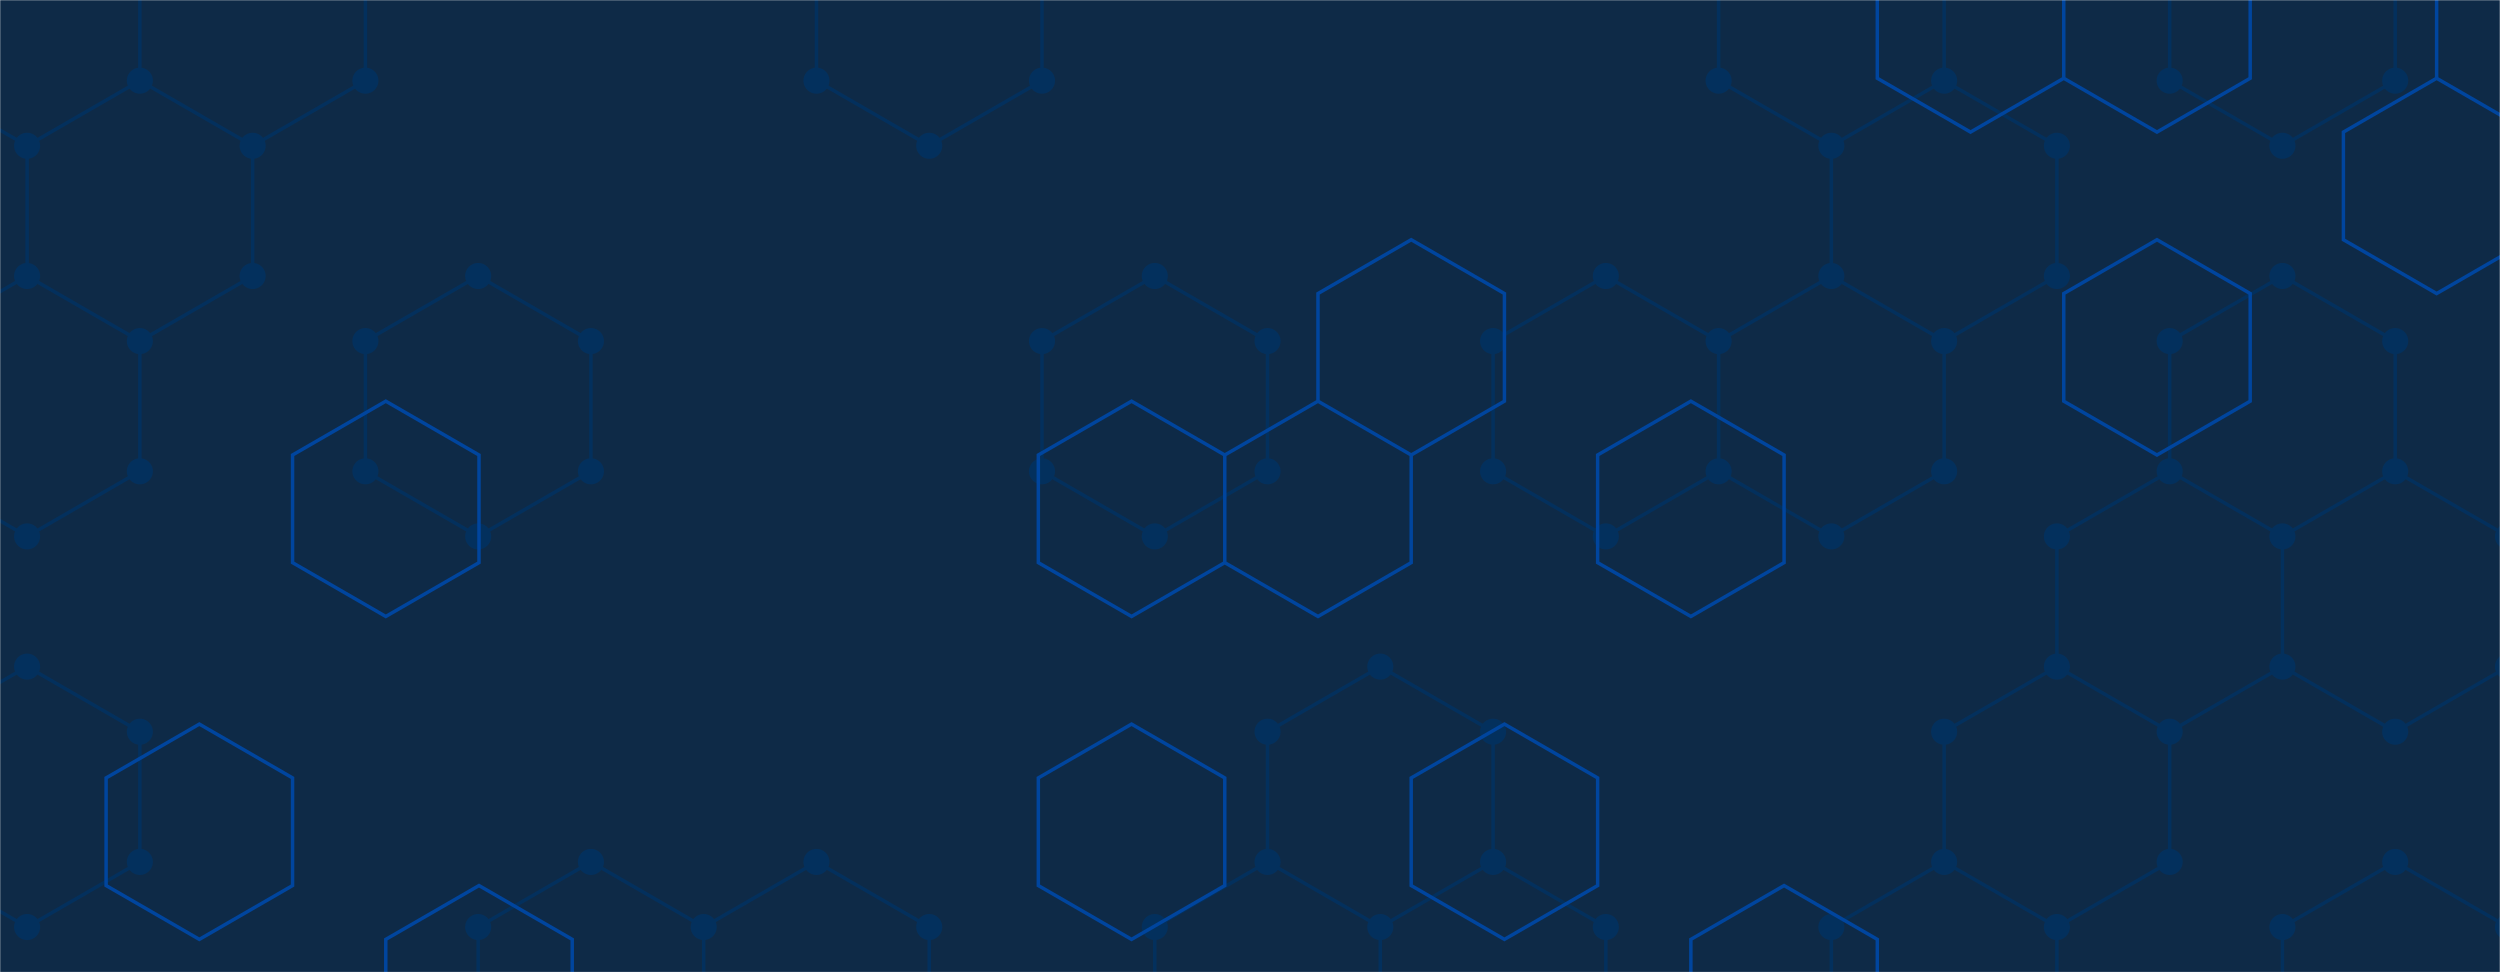 <svg xmlns="http://www.w3.org/2000/svg" version="1.1" xmlns:xlink="http://www.w3.org/1999/xlink" xmlns:svgjs="http://svgjs.dev/svgjs" width="1440" height="560" preserveAspectRatio="none" viewBox="0 0 1440 560">
    <g mask="url(&quot;#SvgjsMask1117&quot;)" fill="none">
        <rect width="1440" height="560" x="0" y="0" fill="#0e2a47"></rect>
        <path d="M15.61 -66.03L80.56 -28.53L80.56 46.47L15.61 83.97L-49.34 46.47L-49.34 -28.53zM80.56 46.47L145.52 83.97L145.52 158.97L80.56 196.47L15.61 158.97L15.61 83.97zM15.61 158.97L80.56 196.47L80.56 271.47L15.61 308.97L-49.34 271.47L-49.34 196.47zM15.61 383.97L80.56 421.47L80.56 496.47L15.61 533.97L-49.34 496.47L-49.34 421.47zM145.52 -66.03L210.47 -28.53L210.47 46.47L145.52 83.97L80.56 46.47L80.56 -28.53zM275.43 158.97L340.38 196.47L340.38 271.47L275.43 308.97L210.47 271.47L210.47 196.47zM340.38 496.47L405.33 533.97L405.33 608.97L340.38 646.47L275.43 608.97L275.43 533.97zM470.29 496.47L535.24 533.97L535.24 608.97L470.29 646.47L405.33 608.97L405.33 533.97zM535.24 -66.03L600.19 -28.53L600.19 46.47L535.24 83.97L470.29 46.47L470.29 -28.53zM665.15 158.97L730.1 196.47L730.1 271.47L665.15 308.97L600.19 271.47L600.19 196.47zM730.1 496.47L795.06 533.97L795.06 608.97L730.1 646.47L665.15 608.97L665.15 533.97zM795.05 383.97L860.01 421.47L860.01 496.47L795.05 533.97L730.1 496.47L730.1 421.47zM860.01 496.47L924.96 533.97L924.96 608.97L860.01 646.47L795.05 608.97L795.05 533.97zM924.96 158.97L989.92 196.47L989.92 271.47L924.96 308.97L860.01 271.47L860.01 196.47zM1054.87 -66.03L1119.82 -28.53L1119.82 46.47L1054.87 83.97L989.92 46.47L989.92 -28.53zM1119.82 46.47L1184.78 83.97L1184.78 158.97L1119.82 196.47L1054.87 158.97L1054.87 83.97zM1054.87 158.97L1119.82 196.47L1119.82 271.47L1054.87 308.97L989.92 271.47L989.92 196.47zM1119.82 496.47L1184.78 533.97L1184.78 608.97L1119.82 646.47L1054.87 608.97L1054.87 533.97zM1249.73 271.47L1314.68 308.97L1314.68 383.97L1249.73 421.47L1184.78 383.97L1184.78 308.97zM1184.78 383.97L1249.73 421.47L1249.73 496.47L1184.78 533.97L1119.82 496.47L1119.82 421.47zM1314.68 -66.03L1379.64 -28.53L1379.64 46.47L1314.68 83.97L1249.73 46.47L1249.73 -28.53zM1314.68 158.97L1379.64 196.47L1379.64 271.47L1314.68 308.97L1249.73 271.47L1249.73 196.47zM1379.64 271.47L1444.59 308.97L1444.59 383.97L1379.64 421.47L1314.68 383.97L1314.68 308.97zM1379.64 496.47L1444.59 533.97L1444.59 608.97L1379.64 646.47L1314.68 608.97L1314.68 533.97zM1509.55 271.47L1574.5 308.97L1574.5 383.97L1509.55 421.47L1444.59 383.97L1444.59 308.97z" stroke="#03305d" stroke-width="2"></path>
        <path d="M8.11 -66.03 a7.5 7.5 0 1 0 15 0 a7.5 7.5 0 1 0 -15 0zM73.06 -28.53 a7.5 7.5 0 1 0 15 0 a7.5 7.5 0 1 0 -15 0zM73.06 46.47 a7.5 7.5 0 1 0 15 0 a7.5 7.5 0 1 0 -15 0zM8.11 83.97 a7.5 7.5 0 1 0 15 0 a7.5 7.5 0 1 0 -15 0zM-56.84 46.47 a7.5 7.5 0 1 0 15 0 a7.5 7.5 0 1 0 -15 0zM-56.84 -28.53 a7.5 7.5 0 1 0 15 0 a7.5 7.5 0 1 0 -15 0zM138.02 83.97 a7.5 7.5 0 1 0 15 0 a7.5 7.5 0 1 0 -15 0zM138.02 158.97 a7.5 7.5 0 1 0 15 0 a7.5 7.5 0 1 0 -15 0zM73.06 196.47 a7.5 7.5 0 1 0 15 0 a7.5 7.5 0 1 0 -15 0zM8.11 158.97 a7.5 7.5 0 1 0 15 0 a7.5 7.5 0 1 0 -15 0zM73.06 271.47 a7.5 7.5 0 1 0 15 0 a7.5 7.5 0 1 0 -15 0zM8.11 308.97 a7.5 7.5 0 1 0 15 0 a7.5 7.5 0 1 0 -15 0zM-56.84 271.47 a7.5 7.5 0 1 0 15 0 a7.5 7.5 0 1 0 -15 0zM-56.84 196.47 a7.5 7.5 0 1 0 15 0 a7.5 7.5 0 1 0 -15 0zM8.11 383.97 a7.5 7.5 0 1 0 15 0 a7.5 7.5 0 1 0 -15 0zM73.06 421.47 a7.5 7.5 0 1 0 15 0 a7.5 7.5 0 1 0 -15 0zM73.06 496.47 a7.5 7.5 0 1 0 15 0 a7.5 7.5 0 1 0 -15 0zM8.11 533.97 a7.5 7.5 0 1 0 15 0 a7.5 7.5 0 1 0 -15 0zM-56.84 496.47 a7.5 7.5 0 1 0 15 0 a7.5 7.5 0 1 0 -15 0zM-56.84 421.47 a7.5 7.5 0 1 0 15 0 a7.5 7.5 0 1 0 -15 0zM138.02 -66.03 a7.5 7.5 0 1 0 15 0 a7.5 7.5 0 1 0 -15 0zM202.97 -28.53 a7.5 7.5 0 1 0 15 0 a7.5 7.5 0 1 0 -15 0zM202.97 46.47 a7.5 7.5 0 1 0 15 0 a7.5 7.5 0 1 0 -15 0zM267.93 158.97 a7.5 7.5 0 1 0 15 0 a7.5 7.5 0 1 0 -15 0zM332.88 196.47 a7.5 7.5 0 1 0 15 0 a7.5 7.5 0 1 0 -15 0zM332.88 271.47 a7.5 7.5 0 1 0 15 0 a7.5 7.5 0 1 0 -15 0zM267.93 308.97 a7.5 7.5 0 1 0 15 0 a7.5 7.5 0 1 0 -15 0zM202.97 271.47 a7.5 7.5 0 1 0 15 0 a7.5 7.5 0 1 0 -15 0zM202.97 196.47 a7.5 7.5 0 1 0 15 0 a7.5 7.5 0 1 0 -15 0zM332.88 496.47 a7.5 7.5 0 1 0 15 0 a7.5 7.5 0 1 0 -15 0zM397.83 533.97 a7.5 7.5 0 1 0 15 0 a7.5 7.5 0 1 0 -15 0zM397.83 608.97 a7.5 7.5 0 1 0 15 0 a7.5 7.5 0 1 0 -15 0zM332.88 646.47 a7.5 7.5 0 1 0 15 0 a7.5 7.5 0 1 0 -15 0zM267.93 608.97 a7.5 7.5 0 1 0 15 0 a7.5 7.5 0 1 0 -15 0zM267.93 533.97 a7.5 7.5 0 1 0 15 0 a7.5 7.5 0 1 0 -15 0zM462.79 496.47 a7.5 7.5 0 1 0 15 0 a7.5 7.5 0 1 0 -15 0zM527.74 533.97 a7.5 7.5 0 1 0 15 0 a7.5 7.5 0 1 0 -15 0zM527.74 608.97 a7.5 7.5 0 1 0 15 0 a7.5 7.5 0 1 0 -15 0zM462.79 646.47 a7.5 7.5 0 1 0 15 0 a7.5 7.5 0 1 0 -15 0zM527.74 -66.03 a7.5 7.5 0 1 0 15 0 a7.5 7.5 0 1 0 -15 0zM592.69 -28.53 a7.5 7.5 0 1 0 15 0 a7.5 7.5 0 1 0 -15 0zM592.69 46.47 a7.5 7.5 0 1 0 15 0 a7.5 7.5 0 1 0 -15 0zM527.74 83.97 a7.5 7.5 0 1 0 15 0 a7.5 7.5 0 1 0 -15 0zM462.79 46.47 a7.5 7.5 0 1 0 15 0 a7.5 7.5 0 1 0 -15 0zM462.79 -28.53 a7.5 7.5 0 1 0 15 0 a7.5 7.5 0 1 0 -15 0zM657.65 158.97 a7.5 7.5 0 1 0 15 0 a7.5 7.5 0 1 0 -15 0zM722.6 196.47 a7.5 7.5 0 1 0 15 0 a7.5 7.5 0 1 0 -15 0zM722.6 271.47 a7.5 7.5 0 1 0 15 0 a7.5 7.5 0 1 0 -15 0zM657.65 308.97 a7.5 7.5 0 1 0 15 0 a7.5 7.5 0 1 0 -15 0zM592.69 271.47 a7.5 7.5 0 1 0 15 0 a7.5 7.5 0 1 0 -15 0zM592.69 196.47 a7.5 7.5 0 1 0 15 0 a7.5 7.5 0 1 0 -15 0zM722.6 496.47 a7.5 7.5 0 1 0 15 0 a7.5 7.5 0 1 0 -15 0zM787.56 533.97 a7.5 7.5 0 1 0 15 0 a7.5 7.5 0 1 0 -15 0zM787.56 608.97 a7.5 7.5 0 1 0 15 0 a7.5 7.5 0 1 0 -15 0zM722.6 646.47 a7.5 7.5 0 1 0 15 0 a7.5 7.5 0 1 0 -15 0zM657.65 608.97 a7.5 7.5 0 1 0 15 0 a7.5 7.5 0 1 0 -15 0zM657.65 533.97 a7.5 7.5 0 1 0 15 0 a7.5 7.5 0 1 0 -15 0zM787.55 383.97 a7.5 7.5 0 1 0 15 0 a7.5 7.5 0 1 0 -15 0zM852.51 421.47 a7.5 7.5 0 1 0 15 0 a7.5 7.5 0 1 0 -15 0zM852.51 496.47 a7.5 7.5 0 1 0 15 0 a7.5 7.5 0 1 0 -15 0zM787.55 533.97 a7.5 7.5 0 1 0 15 0 a7.5 7.5 0 1 0 -15 0zM722.6 421.47 a7.5 7.5 0 1 0 15 0 a7.5 7.5 0 1 0 -15 0zM917.46 533.97 a7.5 7.5 0 1 0 15 0 a7.5 7.5 0 1 0 -15 0zM917.46 608.97 a7.5 7.5 0 1 0 15 0 a7.5 7.5 0 1 0 -15 0zM852.51 646.47 a7.5 7.5 0 1 0 15 0 a7.5 7.5 0 1 0 -15 0zM787.55 608.97 a7.5 7.5 0 1 0 15 0 a7.5 7.5 0 1 0 -15 0zM917.46 158.97 a7.5 7.5 0 1 0 15 0 a7.5 7.5 0 1 0 -15 0zM982.42 196.47 a7.5 7.5 0 1 0 15 0 a7.5 7.5 0 1 0 -15 0zM982.42 271.47 a7.5 7.5 0 1 0 15 0 a7.5 7.5 0 1 0 -15 0zM917.46 308.97 a7.5 7.5 0 1 0 15 0 a7.5 7.5 0 1 0 -15 0zM852.51 271.47 a7.5 7.5 0 1 0 15 0 a7.5 7.5 0 1 0 -15 0zM852.51 196.47 a7.5 7.5 0 1 0 15 0 a7.5 7.5 0 1 0 -15 0zM1047.37 -66.03 a7.5 7.5 0 1 0 15 0 a7.5 7.5 0 1 0 -15 0zM1112.32 -28.53 a7.5 7.5 0 1 0 15 0 a7.5 7.5 0 1 0 -15 0zM1112.32 46.47 a7.5 7.5 0 1 0 15 0 a7.5 7.5 0 1 0 -15 0zM1047.37 83.97 a7.5 7.5 0 1 0 15 0 a7.5 7.5 0 1 0 -15 0zM982.42 46.47 a7.5 7.5 0 1 0 15 0 a7.5 7.5 0 1 0 -15 0zM982.42 -28.53 a7.5 7.5 0 1 0 15 0 a7.5 7.5 0 1 0 -15 0zM1177.28 83.97 a7.5 7.5 0 1 0 15 0 a7.5 7.5 0 1 0 -15 0zM1177.28 158.97 a7.5 7.5 0 1 0 15 0 a7.5 7.5 0 1 0 -15 0zM1112.32 196.47 a7.5 7.5 0 1 0 15 0 a7.5 7.5 0 1 0 -15 0zM1047.37 158.97 a7.5 7.5 0 1 0 15 0 a7.5 7.5 0 1 0 -15 0zM1112.32 271.47 a7.5 7.5 0 1 0 15 0 a7.5 7.5 0 1 0 -15 0zM1047.37 308.97 a7.5 7.5 0 1 0 15 0 a7.5 7.5 0 1 0 -15 0zM1112.32 496.47 a7.5 7.5 0 1 0 15 0 a7.5 7.5 0 1 0 -15 0zM1177.28 533.97 a7.5 7.5 0 1 0 15 0 a7.5 7.5 0 1 0 -15 0zM1177.28 608.97 a7.5 7.5 0 1 0 15 0 a7.5 7.5 0 1 0 -15 0zM1112.32 646.47 a7.5 7.5 0 1 0 15 0 a7.5 7.5 0 1 0 -15 0zM1047.37 608.97 a7.5 7.5 0 1 0 15 0 a7.5 7.5 0 1 0 -15 0zM1047.37 533.97 a7.5 7.5 0 1 0 15 0 a7.5 7.5 0 1 0 -15 0zM1242.23 271.47 a7.5 7.5 0 1 0 15 0 a7.5 7.5 0 1 0 -15 0zM1307.18 308.97 a7.5 7.5 0 1 0 15 0 a7.5 7.5 0 1 0 -15 0zM1307.18 383.97 a7.5 7.5 0 1 0 15 0 a7.5 7.5 0 1 0 -15 0zM1242.23 421.47 a7.5 7.5 0 1 0 15 0 a7.5 7.5 0 1 0 -15 0zM1177.28 383.97 a7.5 7.5 0 1 0 15 0 a7.5 7.5 0 1 0 -15 0zM1177.28 308.97 a7.5 7.5 0 1 0 15 0 a7.5 7.5 0 1 0 -15 0zM1242.23 496.47 a7.5 7.5 0 1 0 15 0 a7.5 7.5 0 1 0 -15 0zM1112.32 421.47 a7.5 7.5 0 1 0 15 0 a7.5 7.5 0 1 0 -15 0zM1307.18 -66.03 a7.5 7.5 0 1 0 15 0 a7.5 7.5 0 1 0 -15 0zM1372.14 -28.53 a7.5 7.5 0 1 0 15 0 a7.5 7.5 0 1 0 -15 0zM1372.14 46.47 a7.5 7.5 0 1 0 15 0 a7.5 7.5 0 1 0 -15 0zM1307.18 83.97 a7.5 7.5 0 1 0 15 0 a7.5 7.5 0 1 0 -15 0zM1242.23 46.47 a7.5 7.5 0 1 0 15 0 a7.5 7.5 0 1 0 -15 0zM1242.23 -28.53 a7.5 7.5 0 1 0 15 0 a7.5 7.5 0 1 0 -15 0zM1307.18 158.97 a7.5 7.5 0 1 0 15 0 a7.5 7.5 0 1 0 -15 0zM1372.14 196.47 a7.5 7.5 0 1 0 15 0 a7.5 7.5 0 1 0 -15 0zM1372.14 271.47 a7.5 7.5 0 1 0 15 0 a7.5 7.5 0 1 0 -15 0zM1242.23 196.47 a7.5 7.5 0 1 0 15 0 a7.5 7.5 0 1 0 -15 0zM1437.09 308.97 a7.5 7.5 0 1 0 15 0 a7.5 7.5 0 1 0 -15 0zM1437.09 383.97 a7.5 7.5 0 1 0 15 0 a7.5 7.5 0 1 0 -15 0zM1372.14 421.47 a7.5 7.5 0 1 0 15 0 a7.5 7.5 0 1 0 -15 0zM1372.14 496.47 a7.5 7.5 0 1 0 15 0 a7.5 7.5 0 1 0 -15 0zM1437.09 533.97 a7.5 7.5 0 1 0 15 0 a7.5 7.5 0 1 0 -15 0zM1437.09 608.97 a7.5 7.5 0 1 0 15 0 a7.5 7.5 0 1 0 -15 0zM1372.14 646.47 a7.5 7.5 0 1 0 15 0 a7.5 7.5 0 1 0 -15 0zM1307.18 608.97 a7.5 7.5 0 1 0 15 0 a7.5 7.5 0 1 0 -15 0zM1307.18 533.97 a7.5 7.5 0 1 0 15 0 a7.5 7.5 0 1 0 -15 0zM1502.05 271.47 a7.5 7.5 0 1 0 15 0 a7.5 7.5 0 1 0 -15 0zM1567 308.97 a7.5 7.5 0 1 0 15 0 a7.5 7.5 0 1 0 -15 0zM1567 383.97 a7.5 7.5 0 1 0 15 0 a7.5 7.5 0 1 0 -15 0zM1502.05 421.47 a7.5 7.5 0 1 0 15 0 a7.5 7.5 0 1 0 -15 0z" fill="#03305d"></path>
        <path d="M114.82 417.08L168.51 448.08L168.51 510.08L114.82 541.08L61.12 510.08L61.12 448.08zM222.21 231.08L275.9 262.08L275.9 324.08L222.21 355.08L168.51 324.08L168.51 262.08zM275.9 510.08L329.6 541.08L329.6 603.08L275.9 634.08L222.21 603.08L222.21 541.08zM651.77 231.08L705.46 262.08L705.46 324.08L651.77 355.08L598.07 324.08L598.07 262.08zM651.77 417.08L705.46 448.08L705.46 510.08L651.77 541.08L598.07 510.08L598.07 448.08zM759.16 231.08L812.85 262.08L812.85 324.08L759.16 355.08L705.46 324.08L705.46 262.08zM812.85 138.08L866.55 169.08L866.55 231.08L812.85 262.08L759.16 231.08L759.16 169.08zM866.55 417.08L920.24 448.08L920.24 510.08L866.55 541.08L812.85 510.08L812.85 448.08zM973.94 231.08L1027.63 262.08L1027.63 324.08L973.94 355.08L920.24 324.08L920.24 262.08zM1027.63 510.08L1081.33 541.08L1081.33 603.08L1027.63 634.08L973.94 603.08L973.94 541.08zM1135.02 -47.92L1188.72 -16.92L1188.72 45.08L1135.02 76.08L1081.33 45.08L1081.33 -16.92zM1242.41 -47.92L1296.11 -16.92L1296.11 45.08L1242.41 76.08L1188.72 45.08L1188.72 -16.92zM1242.41 138.08L1296.11 169.08L1296.11 231.08L1242.41 262.08L1188.72 231.08L1188.72 169.08zM1403.5 45.08L1457.19 76.08L1457.19 138.08L1403.5 169.08L1349.8 138.08L1349.8 76.08zM1457.19 -47.92L1510.89 -16.92L1510.89 45.08L1457.19 76.08L1403.5 45.08L1403.5 -16.92z" stroke="rgba(0, 69, 158, 1)" stroke-width="2"></path>
    </g>
    <defs>
        <mask id="SvgjsMask1117">
            <rect width="1440" height="560" fill="#ffffff"></rect>
        </mask>
    </defs>
</svg>
